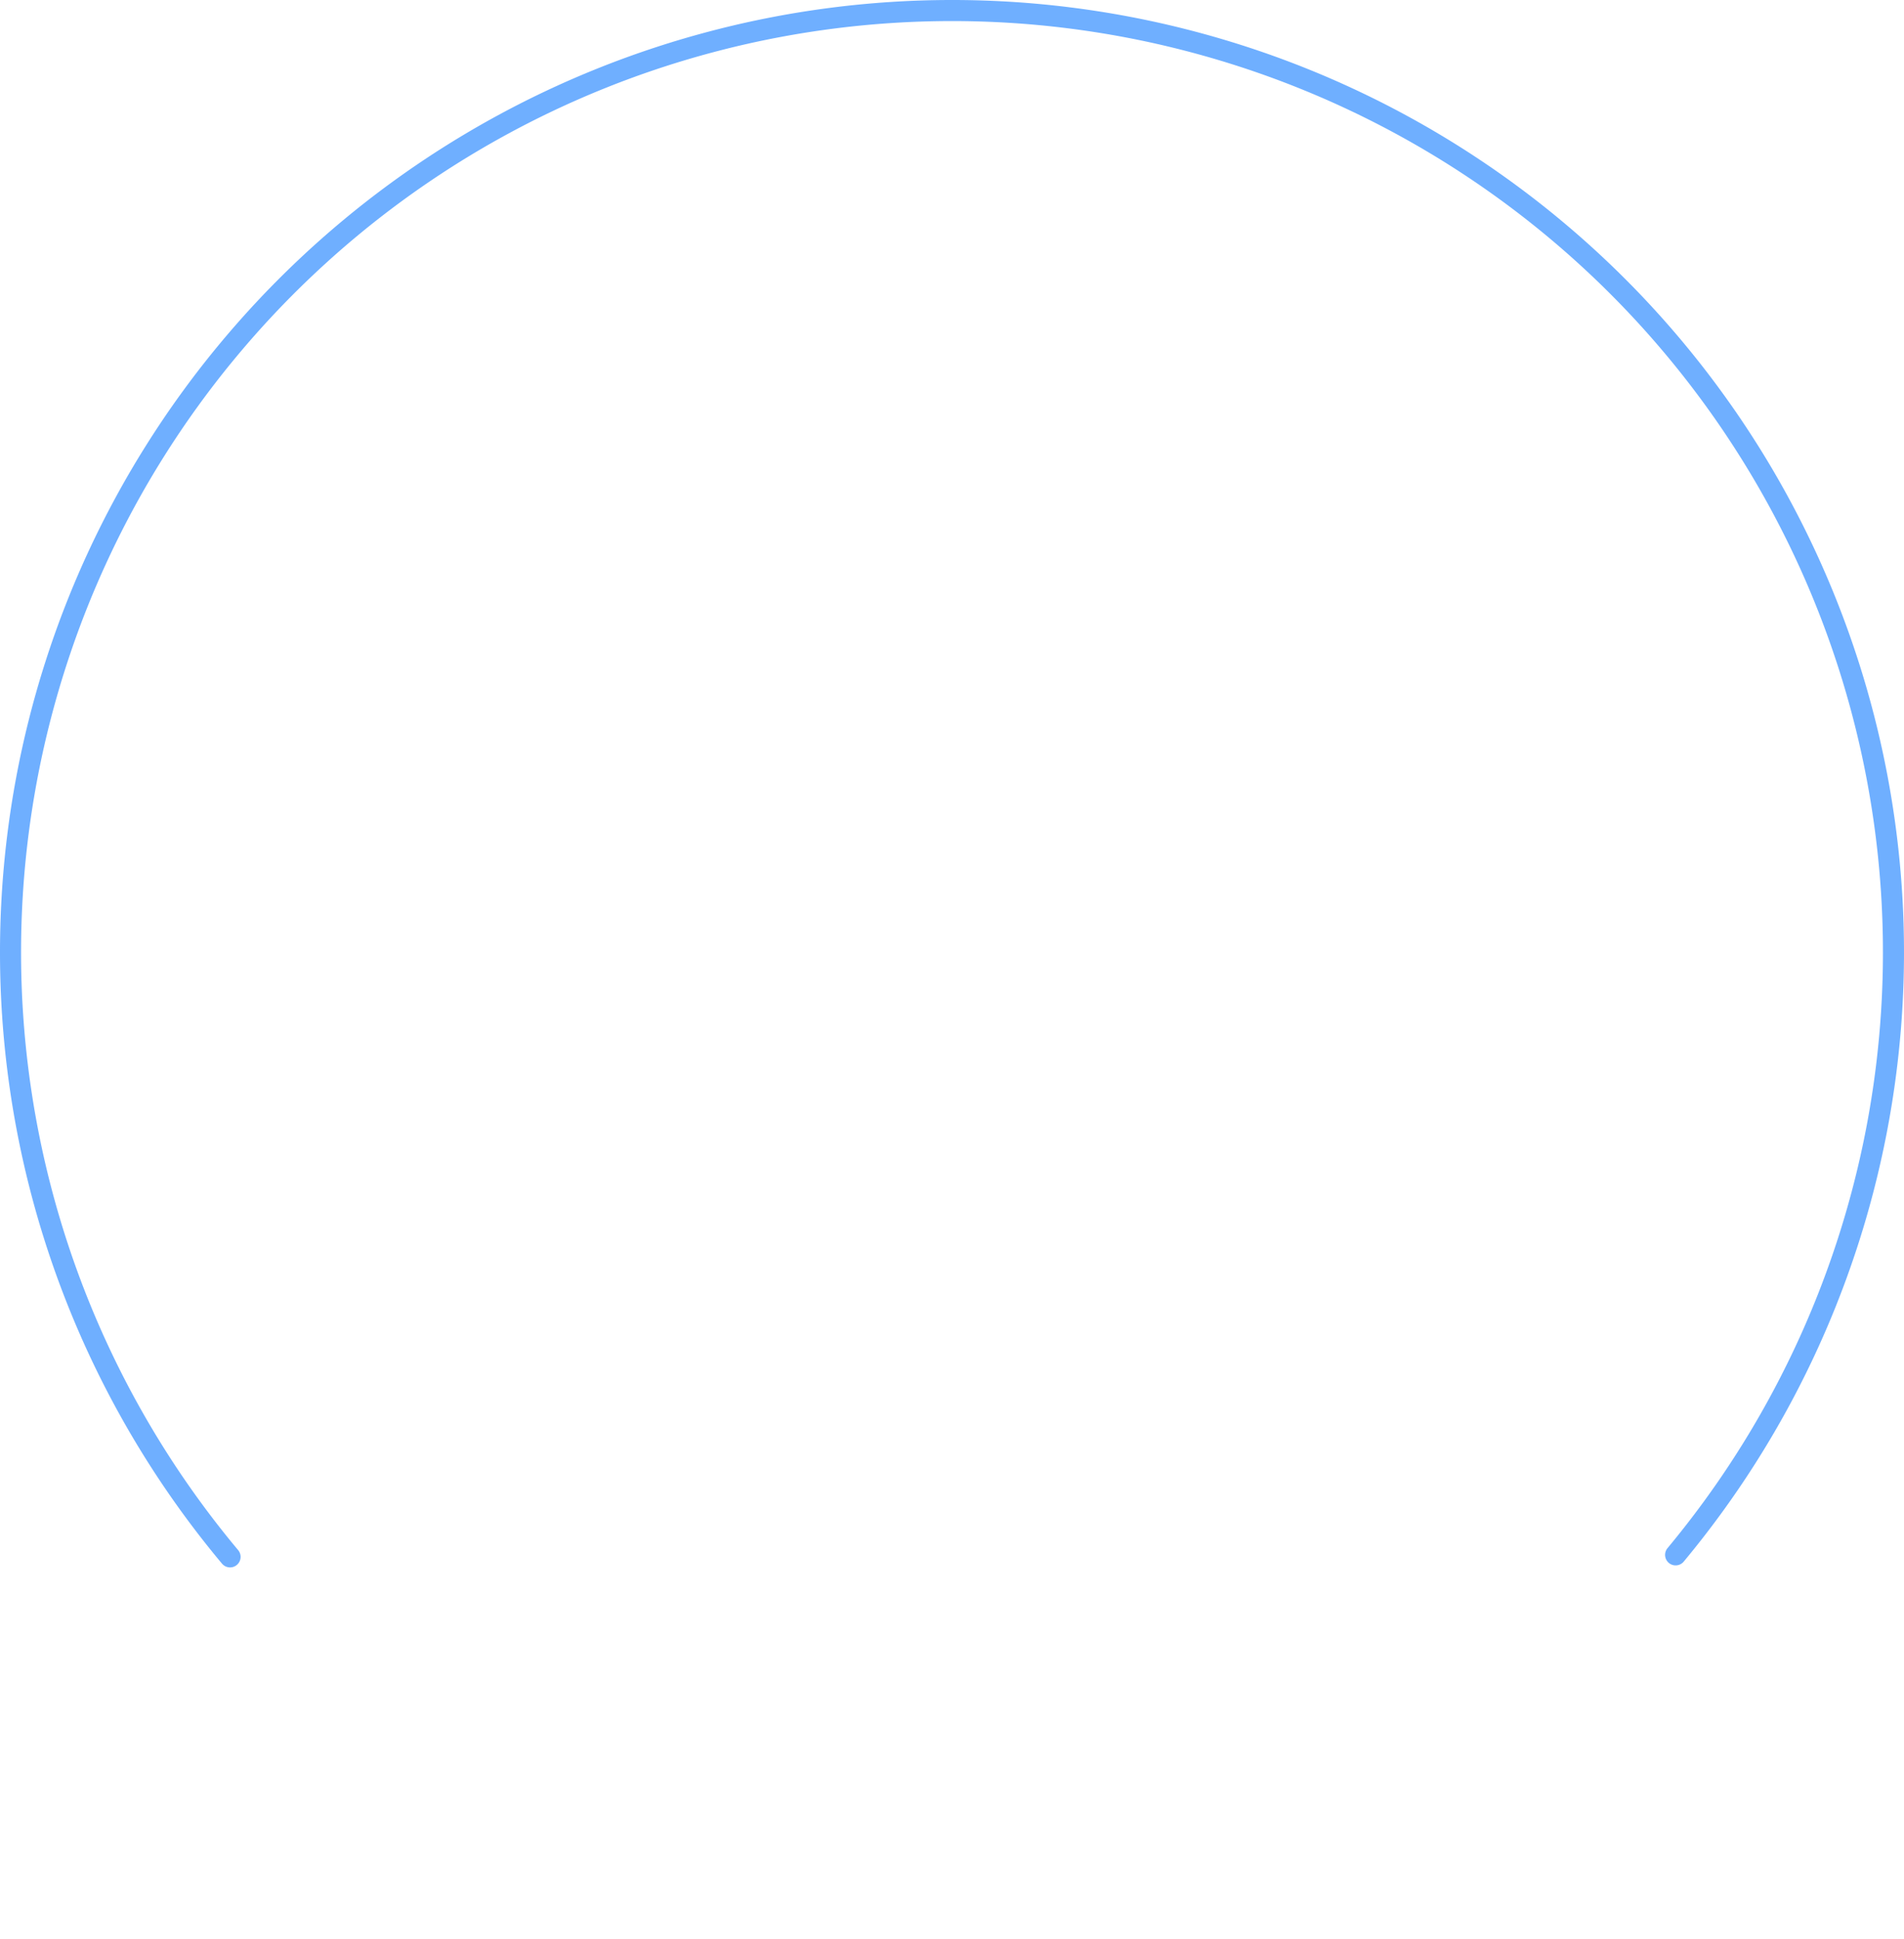 <?xml version="1.0" encoding="UTF-8" standalone="no"?>
<!-- Created with Inkscape (http://www.inkscape.org/) -->

<svg
   width="211.37mm"
   height="215.183mm"
   viewBox="0 0 211.37 215.183"
   version="1.1"
   id="svg81454"
   inkscape:version="1.3.2 (091e20e, 2023-11-25, custom)"
   sodipodi:docname="FaceEmpty.svg"
   xmlns:inkscape="http://www.inkscape.org/namespaces/inkscape"
   xmlns:sodipodi="http://sodipodi.sourceforge.net/DTD/sodipodi-0.dtd"
   xmlns="http://www.w3.org/2000/svg"
   xmlns:svg="http://www.w3.org/2000/svg">
  <sodipodi:namedview
     id="namedview81456"
     pagecolor="#ffffff"
     bordercolor="#000000"
     borderopacity="0.25"
     inkscape:showpageshadow="2"
     inkscape:pageopacity="0.0"
     inkscape:pagecheckerboard="0"
     inkscape:deskcolor="#d1d1d1"
     inkscape:document-units="mm"
     showgrid="false"
     inkscape:zoom="0.80978535"
     inkscape:cx="202.5228"
     inkscape:cy="456.29376"
     inkscape:window-width="2048"
     inkscape:window-height="1089"
     inkscape:window-x="1912"
     inkscape:window-y="-8"
     inkscape:window-maximized="1"
     inkscape:current-layer="layer1" />
  <defs
     id="defs81451">
    <rect
       x="667.22"
       y="-235.685"
       width="88.52"
       height="64.07"
       id="rect78718" />
    <rect
       x="667.22"
       y="-235.685"
       width="88.52"
       height="64.07"
       id="rect78718-2" />
  </defs>
  <g
     inkscape:label="Warstwa 1"
     inkscape:groupmode="layer"
     id="layer1"
     transform="translate(-23.039,-27.97)">
    <path
       style="display:inline;fill:none;fill-opacity:1;stroke:#177eff;stroke-width:2.338;stroke-linecap:round;stroke-linejoin:round;stroke-dasharray:none;stroke-opacity:0.62;paint-order:stroke fill markers;opacity:1;fill-rule:evenodd"
       id="path92642"
       sodipodi:type="arc"
       sodipodi:cx="128.72404"
       sodipodi:cy="133.65506"
       sodipodi:rx="104.51604"
       sodipodi:ry="104.51604"
       sodipodi:start="2.4446752"
       sodipodi:end="0.69413344"
       sodipodi:arc-type="arc"
       d="M 48.579,200.739 A 104.516,104.516 0 0 1 56.961,57.67 104.516,104.516 0 0 1 200.275,57.471 104.516,104.516 0 0 1 209.056,200.516"
       sodipodi:open="true" />
  </g>
</svg>
